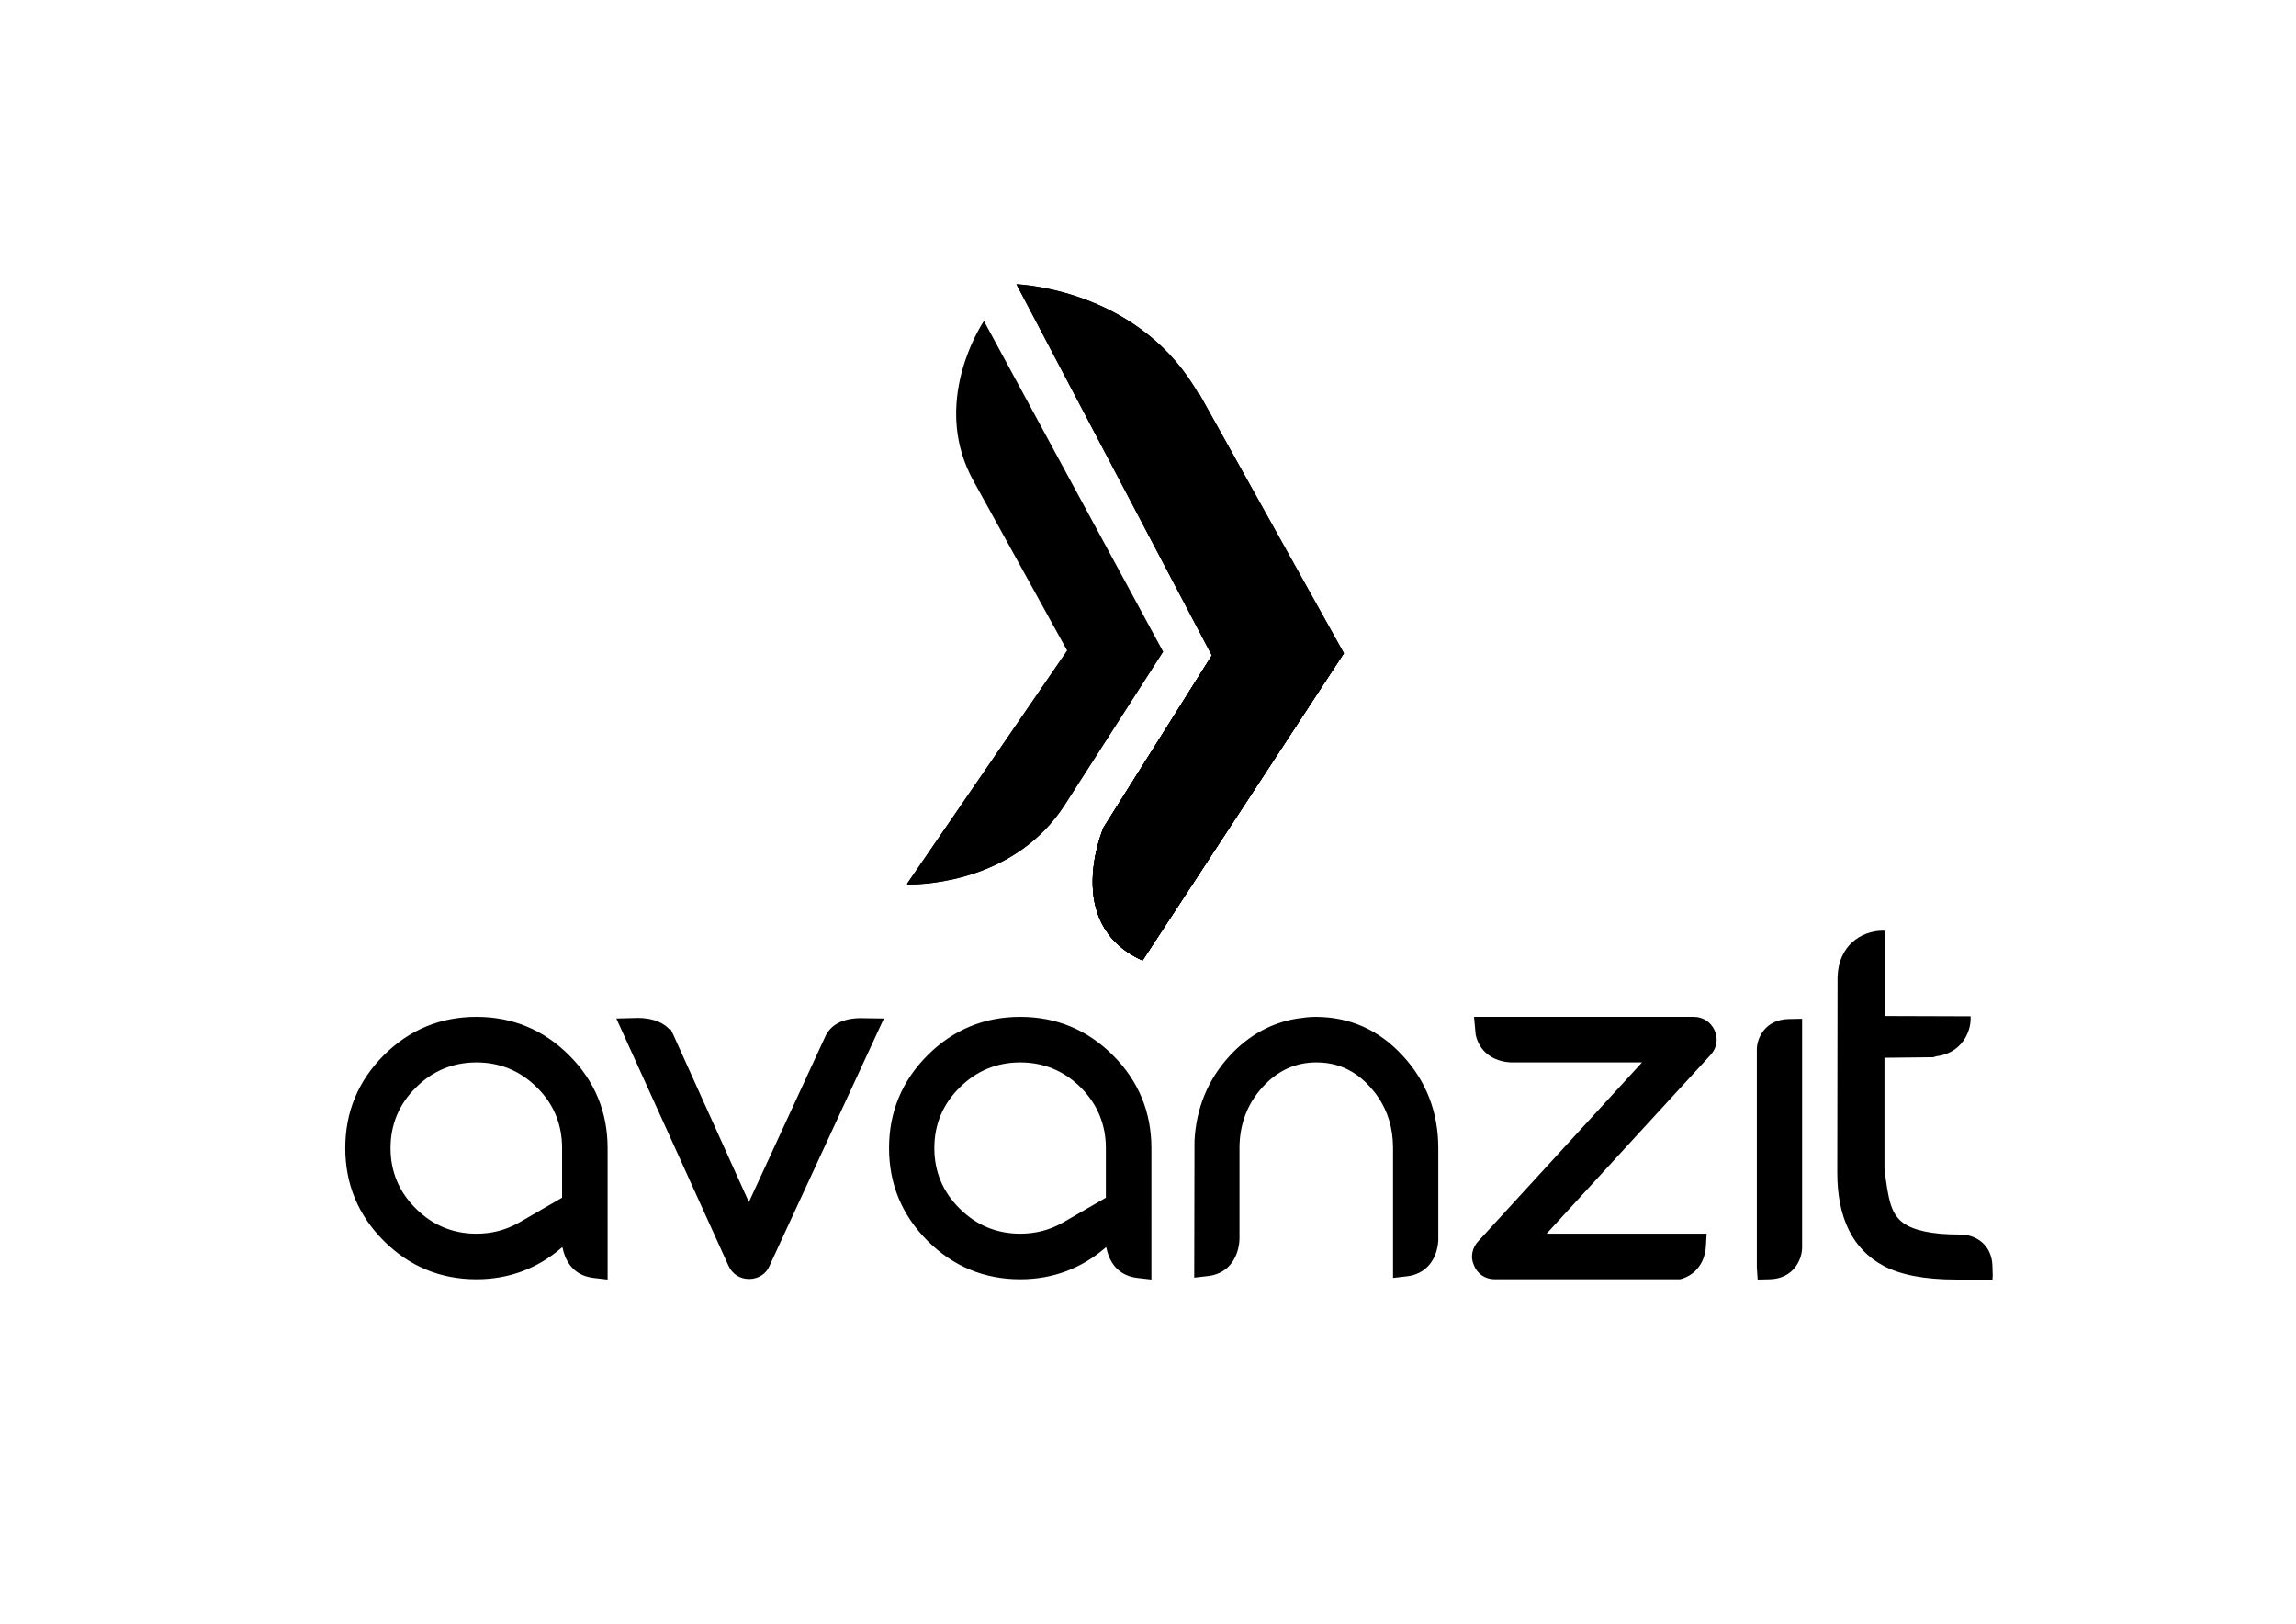 <svg xmlns="http://www.w3.org/2000/svg" viewBox="0 0 841.9 595.3"><path class="st0" d="M390.4 295.1l36.1-56.2-65.7-121.2-.6.9c-3.1 5-17.9 31.4-3.2 57.8l34.3 62.1-58.7 85.5.2.3c7.8 0 39.9-1.8 57.6-29.2z"/><path class="st0" d="M439.6 144.1l.1.7c-21-37.6-63.2-40.4-67-40.6l71.7 136.2-39.6 62.9s-15.5 35.4 14.2 48.8l73.8-112.6-53.2-95.4z"/><path class="st0" d="M439.6 144.1l.1.7c-21-37.6-63.2-40.4-67-40.6l71.7 136.2-39.6 62.9s-15.5 35.4 14.2 48.8l73.8-112.6-53.2-95.4z"/><path class="st0" d="M390.4 295.1l36.1-56.2-35.1-.4-58.8 85.5.2.3c7.8 0 39.9-1.8 57.6-29.2zM444.3 240.4l-39.6 62.9s-15.5 35.4 14.2 48.8l73.8-112.6-48.4.9z"/><path class="st0" d="M444.3 240.4l-39.6 62.9s-15.5 35.4 14.2 48.8l73.8-112.6-48.4.9z"/><path class="st1" d="M444.3 240.4l-39.6 62.9s-15.5 35.4 14.2 48.8l73.8-112.6-48.4.9z"/><path class="st1" d="M444.3 240.4l-39.6 62.9s-15.5 35.4 14.2 48.8l73.8-112.6-48.4.9z"/><g><path class="st0" d="M208.7 386.9c-9.4-9.4-20.8-14.1-34-14.1s-24.6 4.7-34 14.1c-9.4 9.4-14.1 20.8-14.1 34s4.7 24.6 14.1 34c9.4 9.4 20.8 14.1 34 14.1 12 0 22.6-4 31.5-11.8v.3h.1c.6 3.1 2.8 10 11.3 11l5.2.6V421c0-13.3-4.7-24.7-14.1-34.1zm-2.6 34v18.2l-15.9 9.2-.4.2c-4.5 2.5-9.6 3.8-15.1 3.8-8.6 0-16.1-3.1-22.2-9.2-6.2-6.1-9.3-13.6-9.3-22.2s3.1-16.1 9.3-22.2c6.1-6.1 13.6-9.2 22.2-9.2s16.1 3.1 22.2 9.2c6.2 6.1 9.2 13.6 9.2 22.2zM317.1 373.3c-9-.4-12.7 3.2-14.3 6.3l-28.2 61.1-27.6-61.1-1.1-2.3-.4.1c-1.8-2-5.3-4.2-11.7-4.2l-7.8.2 41.1 90.6c1.4 3.1 4.2 4.9 7.6 4.9 3.4 0 6.4-2 7.5-4.9l41.9-90.6-7-.1zM514.4 387.1c-8.7-9.5-19.4-14.3-32.1-14.3-1.2 0-2.3.1-3.4.2-.7.1-1.5.2-2.2.3l-.9.1c-9.5 1.5-17.9 6.1-24.9 13.7-8 8.7-12.3 19.2-12.9 31.2l-.1 50.1 5.2-.6c8.1-1 11.2-7.7 11.4-13.6v-33.3c0-8.7 2.9-16.3 8.5-22.4 5.5-6 12-9 19.7-9 7.7 0 14.2 2.9 19.7 9 .7.8 1.4 1.6 2 2.4l.7 1c3.8 5.4 5.7 11.8 5.7 19v47.6l5.2-.6c6.6-.8 10.9-5.7 11.4-13.1V421c0-13.2-4.4-24.6-13-33.9zM628.7 377.7c-1.4-3-4.2-4.9-7.6-4.9H540.5l.6 6.5c1.3 6.1 6.2 9.9 13 10.2h48l-59.9 65.4c-2.4 2.4-3.1 6-1.8 8.8 1.2 3.3 4.2 5.3 7.7 5.3H616l1.1-.3c7.3-2.6 8.3-9.5 8.4-11.5l.3-4.9h-58.7l60.1-65.5c2.4-2.6 2.9-6 1.5-9.1zM408.1 386.9c-9.4-9.4-20.8-14.1-34-14.1s-24.6 4.7-34 14.1c-9.4 9.4-14.1 20.8-14.1 34s4.7 24.6 14.1 34c9.4 9.4 20.8 14.1 34 14.1 12 0 22.6-4 31.5-11.8v.3h.1c.6 3.1 2.8 10 11.3 11l5.2.6V421c0-13.3-4.7-24.7-14.1-34.1zm-2.6 34v18.2l-15.9 9.2-.4.2c-4.5 2.5-9.6 3.8-15.1 3.8-8.6 0-16.1-3.1-22.2-9.2-6.2-6.1-9.3-13.6-9.3-22.2s3.1-16.1 9.3-22.2c6.1-6.1 13.6-9.2 22.2-9.2s16.1 3.1 22.2 9.2c6.1 6.1 9.2 13.6 9.2 22.2zM655.8 373.6c-8.4.2-11.6 6.8-11.6 11.2v79.9l.3 4.4 4.4-.1c8.6-.2 11.8-7 11.9-11.5v-84l-5 .1zM730.6 464.2c-.2-7.9-6.1-11.5-11.5-11.6h-.6c-10 0-16.9-1.5-20.7-4.3-4.4-3.3-5.4-8.3-6.8-19.8v-40.7l17.8-.2.9-.2v-.1c9.4-1 12.9-8.7 12.9-13.8v-.9l-31.4-.1v-31.3h-.9c-7.8.1-16.2 5.4-16.5 17.1l-.1 71.6c0 16.7 5.7 28.2 17 34.2 6.2 3.3 15.1 5 26.5 5h13.4l.1-1.4-.1-3.5z"/></g></svg>